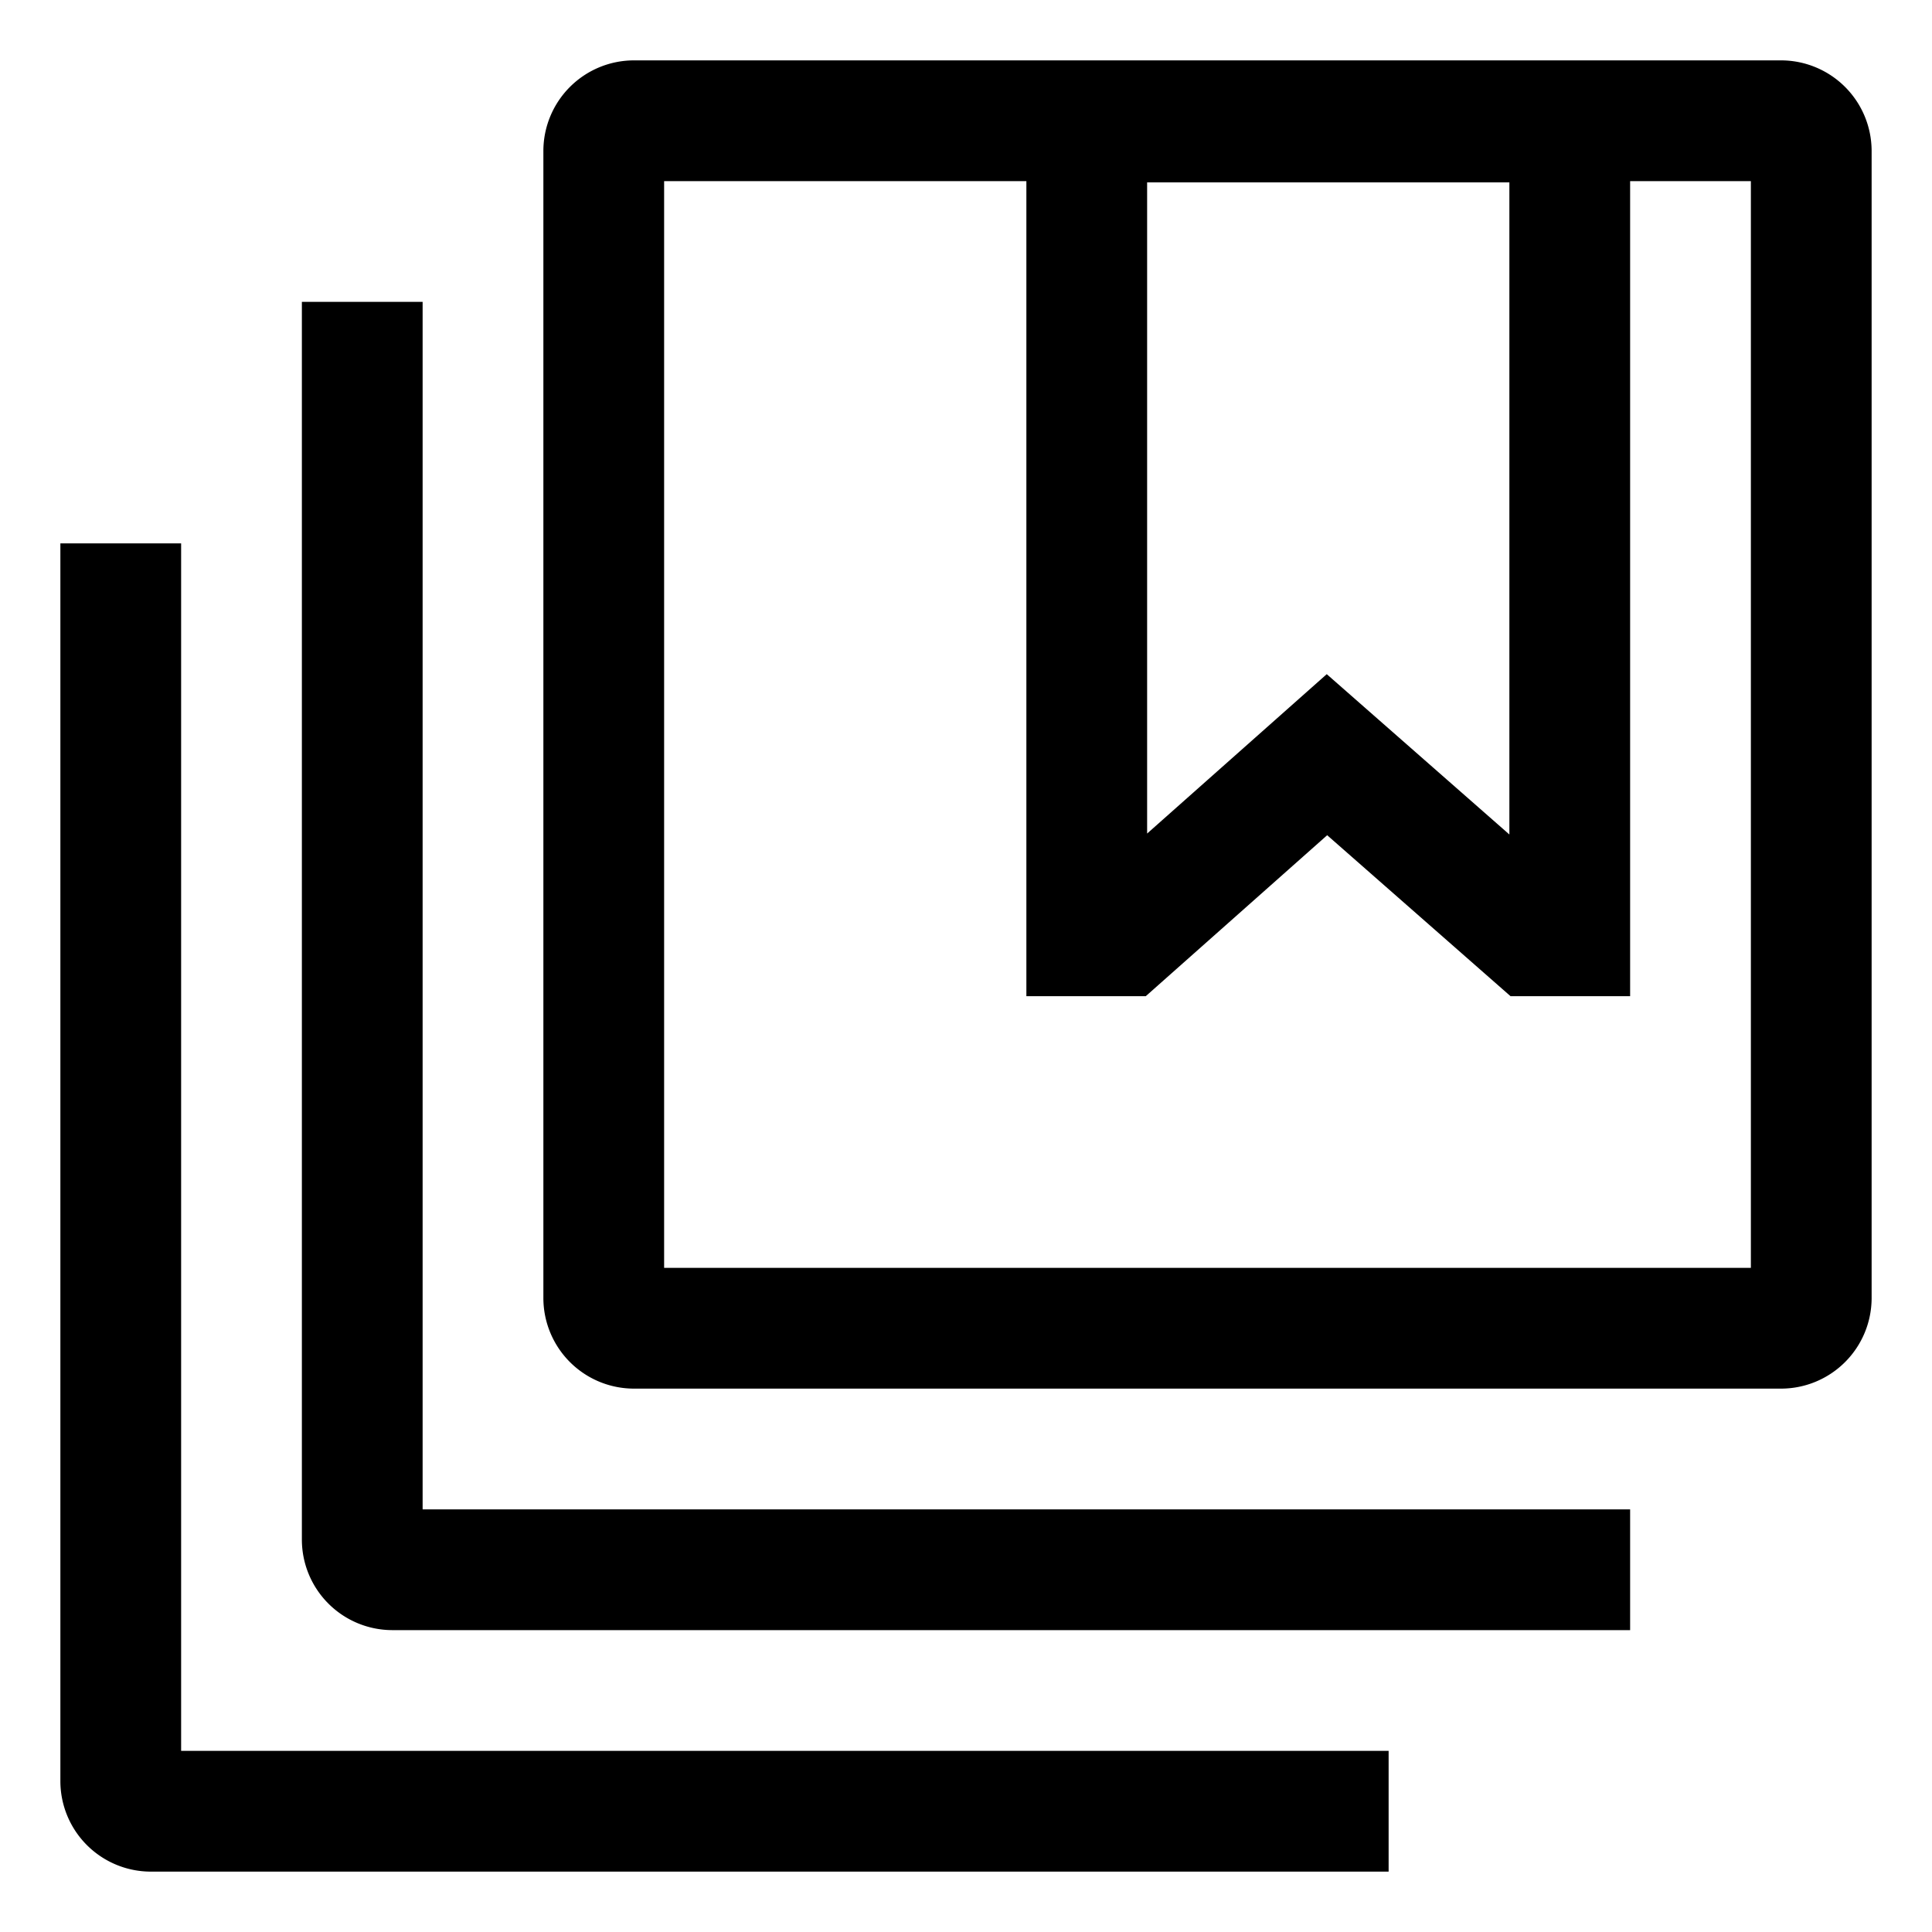 <svg xmlns="http://www.w3.org/2000/svg" id="export" viewBox="0 0 512 512">
  <defs>
    <style>
      .cls-1{fill:currentColor}
    </style>
  </defs>
  <path d="M472,16H168a24.027,24.027,0,0,0-24,24V344a24.027,24.027,0,0,0,24,24H472a24.027,24.027,0,0,0,24-24V40A24.027,24.027,0,0,0,472,16ZM400,48.333V221.149l-48.398-42.49L304,220.899V48.333ZM464,336H176V48h96V264h31.641l48.075-42.659L400.305,264H432V48h32Z" class="cls-1"/>
  <path d="M112,400V80H80V408a24,24,0,0,0,24,24H432V400Z" class="cls-1"/>
  <path d="M48,464V144H16V472a24,24,0,0,0,24,24H368V464Z" class="cls-1"/>
</svg>

